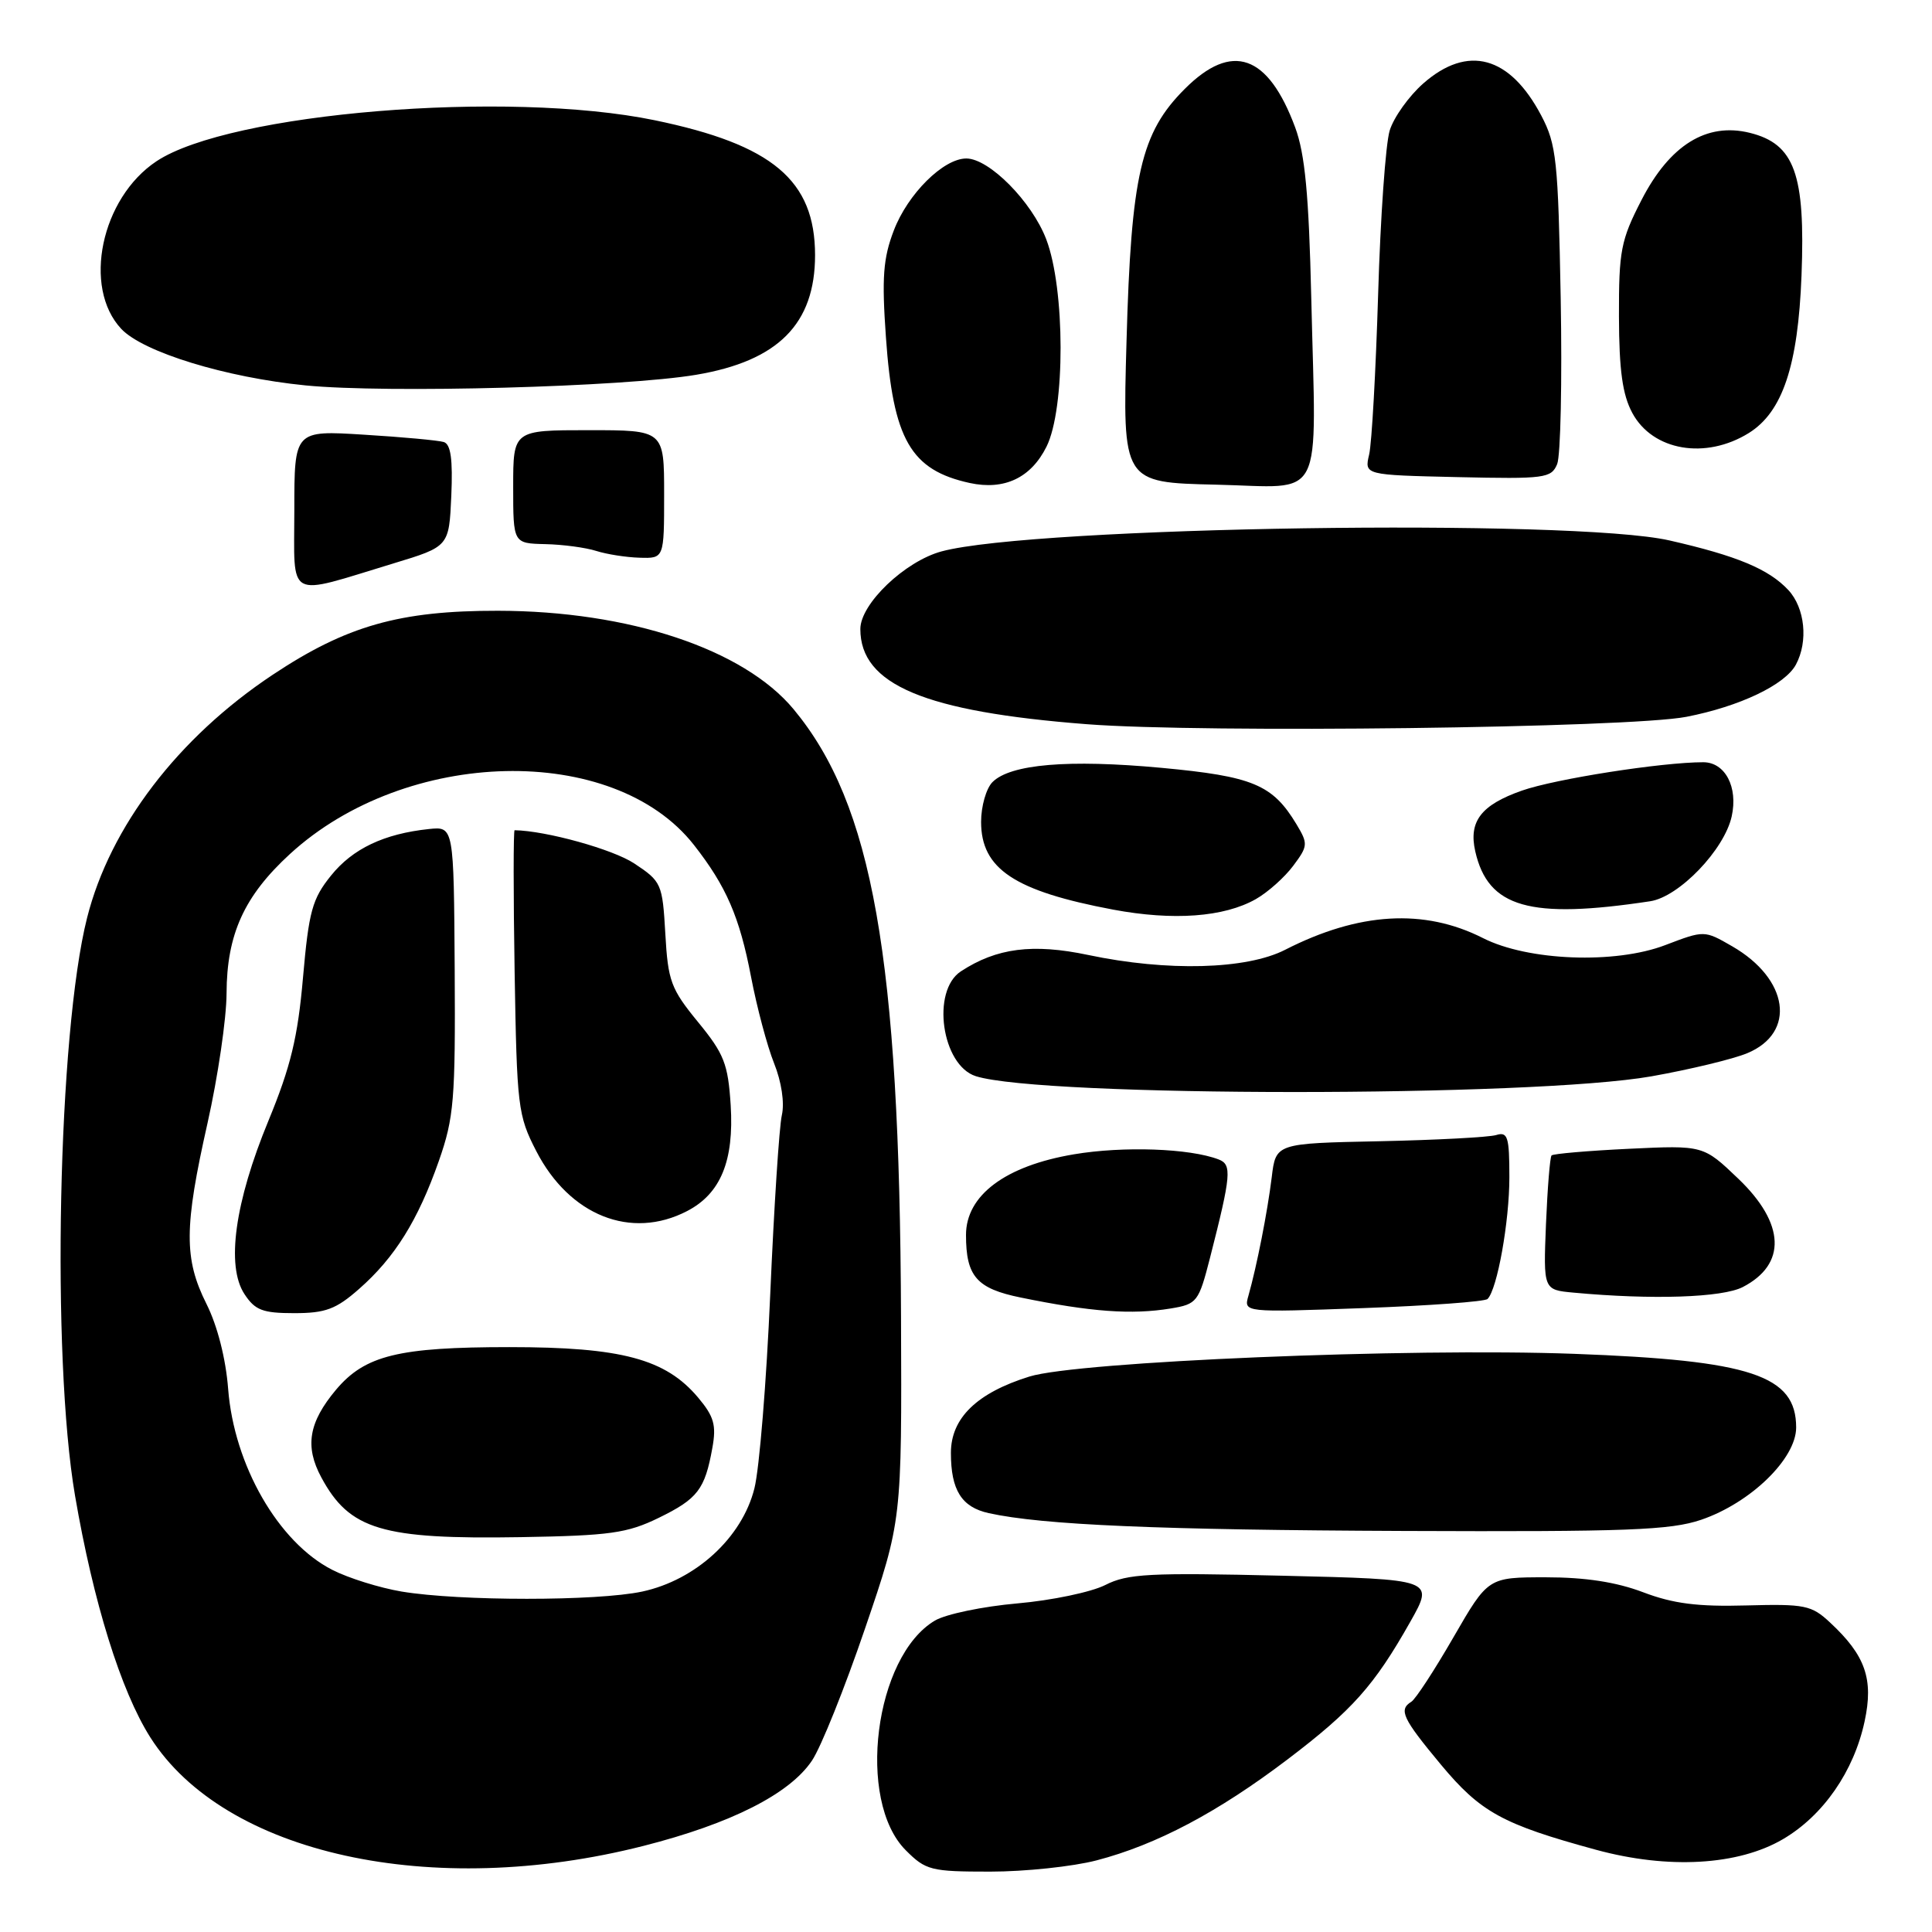 <?xml version="1.0" encoding="UTF-8" standalone="no"?>
<!DOCTYPE svg PUBLIC "-//W3C//DTD SVG 1.1//EN" "http://www.w3.org/Graphics/SVG/1.1/DTD/svg11.dtd" >
<svg xmlns="http://www.w3.org/2000/svg" xmlns:xlink="http://www.w3.org/1999/xlink" version="1.1" viewBox="0 0 256 256">
 <g >
 <path fill="currentColor"
d=" M 85.27 244.59 C 96.86 241.64 104.63 237.71 107.59 233.29 C 108.78 231.53 111.94 223.65 114.62 215.79 C 119.50 201.50 119.50 201.50 119.39 174.50 C 119.21 126.85 115.62 106.57 105.15 93.97 C 98.53 86.01 83.34 80.95 65.98 80.93 C 52.96 80.91 45.91 82.91 36.12 89.42 C 23.59 97.75 14.59 109.54 11.54 121.61 C 7.68 136.88 6.79 179.72 9.94 198.17 C 12.36 212.31 16.02 224.06 19.91 230.20 C 29.73 245.68 57.20 251.73 85.27 244.59 Z  M 145.30 246.51 C 153.24 244.44 161.37 240.14 170.62 233.12 C 179.19 226.61 182.08 223.38 186.89 214.86 C 190.04 209.27 190.04 209.27 169.93 208.79 C 152.30 208.37 149.41 208.52 146.46 210.02 C 144.61 210.96 139.37 212.06 134.80 212.46 C 130.24 212.86 125.33 213.88 123.89 214.73 C 115.87 219.46 113.44 238.59 120.02 245.17 C 122.67 247.83 123.36 248.00 131.21 248.00 C 135.81 248.00 142.15 247.33 145.30 246.51 Z  M 236.25 243.70 C 241.59 240.57 245.65 234.71 247.07 228.09 C 248.28 222.49 247.18 219.35 242.50 215.00 C 240.03 212.69 239.16 212.52 231.38 212.73 C 224.95 212.91 221.69 212.49 217.72 210.98 C 214.16 209.63 210.06 209.00 204.84 209.00 C 197.18 209.00 197.18 209.00 192.60 216.93 C 190.08 221.30 187.57 225.15 187.01 225.49 C 185.30 226.55 185.83 227.69 190.92 233.81 C 196.19 240.14 199.09 241.73 211.50 245.11 C 221.06 247.71 230.31 247.18 236.25 243.70 Z  M 225.41 201.38 C 231.97 199.14 238.00 193.28 238.00 189.15 C 238.00 182.24 232.05 180.26 208.59 179.39 C 186.66 178.58 142.80 180.41 136.40 182.40 C 129.43 184.57 126.00 187.91 126.00 192.52 C 126.00 197.45 127.42 199.71 131.02 200.50 C 138.14 202.07 153.61 202.73 186.07 202.86 C 215.61 202.98 221.34 202.76 225.41 201.38 Z  M 155.13 173.38 C 158.62 172.80 158.83 172.53 160.34 166.64 C 163.14 155.67 163.26 154.31 161.47 153.63 C 157.64 152.16 148.84 151.85 142.31 152.95 C 133.21 154.48 128.00 158.38 128.00 163.64 C 128.00 169.12 129.41 170.74 135.25 171.93 C 144.57 173.84 149.95 174.23 155.13 173.38 Z  M 197.11 172.12 C 198.40 170.82 200.00 161.87 200.00 155.99 C 200.00 150.62 199.78 149.93 198.25 150.40 C 197.29 150.69 190.32 151.06 182.78 151.22 C 169.05 151.50 169.05 151.50 168.51 156.00 C 167.94 160.62 166.53 167.79 165.42 171.70 C 164.79 173.91 164.79 173.91 180.65 173.33 C 189.37 173.01 196.78 172.47 197.11 172.12 Z  M 230.93 170.54 C 236.76 167.52 236.54 162.13 230.35 156.20 C 225.70 151.75 225.70 151.75 215.84 152.22 C 210.41 152.48 205.80 152.88 205.59 153.10 C 205.38 153.32 205.05 157.42 204.85 162.20 C 204.50 170.91 204.50 170.91 208.50 171.28 C 218.95 172.25 228.21 171.94 230.93 170.54 Z  M 218.82 142.62 C 223.94 141.71 229.67 140.33 231.53 139.55 C 238.05 136.83 237.03 129.71 229.51 125.38 C 225.83 123.26 225.83 123.26 220.66 125.23 C 214.03 127.77 202.46 127.33 196.50 124.30 C 188.70 120.35 180.04 120.87 170.29 125.85 C 165.17 128.47 154.68 128.75 144.20 126.54 C 136.84 124.99 132.05 125.61 127.32 128.71 C 123.37 131.30 124.78 141.16 129.30 142.60 C 138.10 145.39 203.06 145.40 218.82 142.62 Z  M 166.40 119.14 C 167.99 118.24 170.22 116.25 171.36 114.72 C 173.32 112.10 173.34 111.80 171.79 109.22 C 168.62 103.96 166.02 102.87 153.88 101.74 C 141.55 100.60 133.89 101.25 131.51 103.63 C 130.68 104.46 130.00 106.83 130.00 108.90 C 130.00 115.13 134.42 118.07 147.50 120.53 C 155.47 122.02 162.18 121.53 166.40 119.14 Z  M 218.66 119.42 C 222.49 118.84 228.49 112.59 229.46 108.17 C 230.32 104.29 228.59 101.00 225.69 101.00 C 220.19 101.00 206.07 103.21 201.66 104.76 C 196.25 106.66 194.58 108.84 195.48 112.81 C 197.18 120.27 202.68 121.84 218.66 119.42 Z  M 223.47 94.98 C 230.54 93.60 236.53 90.74 237.97 88.06 C 239.62 84.98 239.17 80.56 236.96 78.18 C 234.37 75.41 230.17 73.65 221.21 71.61 C 208.36 68.69 137.02 69.76 124.77 73.06 C 119.91 74.37 114.00 80.01 114.00 83.35 C 114.00 90.72 122.50 94.30 144.00 95.96 C 159.42 97.16 215.88 96.46 223.47 94.98 Z  M 52.15 74.65 C 59.50 72.42 59.50 72.42 59.80 65.70 C 60.01 60.86 59.73 58.86 58.80 58.57 C 58.08 58.35 53.34 57.91 48.25 57.60 C 39.00 57.02 39.00 57.02 39.00 67.59 C 39.00 79.69 37.75 79.02 52.15 74.65 Z  M 88.00 65.50 C 88.00 57.00 88.00 57.00 78.00 57.00 C 68.00 57.00 68.00 57.00 68.00 64.50 C 68.00 72.00 68.00 72.00 72.25 72.10 C 74.59 72.15 77.62 72.56 79.00 73.00 C 80.38 73.44 82.96 73.85 84.75 73.90 C 88.00 74.00 88.00 74.00 88.00 65.50 Z  M 138.67 59.18 C 141.17 54.15 141.15 38.29 138.63 31.70 C 136.72 26.71 131.07 21.00 128.04 21.00 C 125.01 21.00 120.28 25.69 118.43 30.55 C 117.02 34.23 116.83 36.81 117.39 44.69 C 118.34 58.24 120.67 62.29 128.50 64.00 C 133.08 64.99 136.61 63.32 138.67 59.18 Z  M 173.75 39.50 C 173.43 25.80 172.92 20.40 171.62 16.89 C 168.02 7.19 163.24 5.52 156.99 11.78 C 151.17 17.59 149.88 23.17 149.27 45.22 C 148.74 63.94 148.74 63.94 161.12 64.22 C 175.71 64.55 174.39 67.14 173.75 39.50 Z  M 206.80 39.50 C 206.46 21.23 206.24 19.14 204.23 15.32 C 200.06 7.40 194.49 5.88 188.60 11.05 C 186.69 12.73 184.68 15.54 184.14 17.30 C 183.60 19.06 182.91 28.82 182.61 39.00 C 182.30 49.17 181.77 58.72 181.42 60.22 C 180.78 62.94 180.78 62.94 193.14 63.22 C 204.70 63.48 205.55 63.37 206.33 61.50 C 206.79 60.40 207.00 50.50 206.80 39.50 Z  M 231.74 57.37 C 236.20 54.58 238.25 48.46 238.71 36.51 C 239.23 23.05 237.79 19.07 231.85 17.60 C 226.13 16.19 221.25 19.22 217.50 26.52 C 214.77 31.82 214.50 33.23 214.52 41.93 C 214.54 49.08 214.99 52.31 216.29 54.72 C 218.99 59.74 226.01 60.94 231.74 57.37 Z  M 92.25 49.66 C 103.12 47.83 108.00 42.91 108.00 33.80 C 107.99 23.89 102.36 19.16 86.74 15.93 C 67.24 11.91 30.41 14.94 20.73 21.37 C 13.39 26.25 10.91 38.08 16.07 43.58 C 18.97 46.66 29.91 50.02 40.50 51.07 C 51.28 52.13 82.66 51.28 92.25 49.66 Z  M 53.22 210.89 C 50.31 210.40 46.17 209.11 44.02 208.01 C 36.89 204.37 31.01 194.15 30.23 184.03 C 29.92 180.03 28.81 175.67 27.36 172.78 C 24.36 166.79 24.39 162.60 27.50 148.81 C 28.87 142.71 30.01 134.98 30.02 131.62 C 30.05 123.80 32.35 118.73 38.42 113.16 C 53.82 99.03 81.30 98.40 91.94 111.95 C 96.23 117.42 98.00 121.49 99.52 129.45 C 100.29 133.47 101.66 138.62 102.57 140.89 C 103.56 143.36 103.97 146.13 103.60 147.76 C 103.25 149.27 102.56 159.95 102.06 171.51 C 101.56 183.06 100.62 194.64 99.96 197.23 C 98.33 203.74 92.20 209.36 85.10 210.89 C 79.10 212.17 60.94 212.17 53.22 210.89 Z  M 87.27 201.13 C 92.45 198.60 93.40 197.37 94.39 191.86 C 94.94 188.84 94.61 187.69 92.50 185.18 C 88.19 180.06 82.35 178.50 67.50 178.50 C 52.80 178.50 48.37 179.59 44.53 184.14 C 40.90 188.47 40.36 191.66 42.58 195.77 C 46.31 202.70 50.61 203.99 69.00 203.68 C 80.81 203.48 83.10 203.16 87.27 201.13 Z  M 47.58 170.79 C 52.30 166.65 55.39 161.70 58.15 153.83 C 60.16 148.09 60.35 145.74 60.25 128.50 C 60.13 109.51 60.13 109.51 56.84 109.85 C 50.89 110.48 46.73 112.45 43.86 116.02 C 41.37 119.11 40.92 120.75 40.15 129.52 C 39.46 137.46 38.52 141.34 35.57 148.50 C 31.11 159.30 29.94 167.74 32.39 171.47 C 33.79 173.61 34.80 174.00 38.99 174.00 C 43.12 174.00 44.53 173.48 47.58 170.79 Z  M 91.03 160.48 C 95.49 158.18 97.28 153.81 96.82 146.45 C 96.47 140.96 95.95 139.64 92.48 135.41 C 88.90 131.04 88.51 129.99 88.16 123.74 C 87.78 117.09 87.65 116.80 84.04 114.41 C 81.22 112.54 72.37 110.08 68.19 110.01 C 68.02 110.00 68.02 118.45 68.19 128.78 C 68.49 146.66 68.62 147.80 71.06 152.53 C 75.46 161.07 83.62 164.32 91.03 160.48 Z "/>
</g>
</svg>